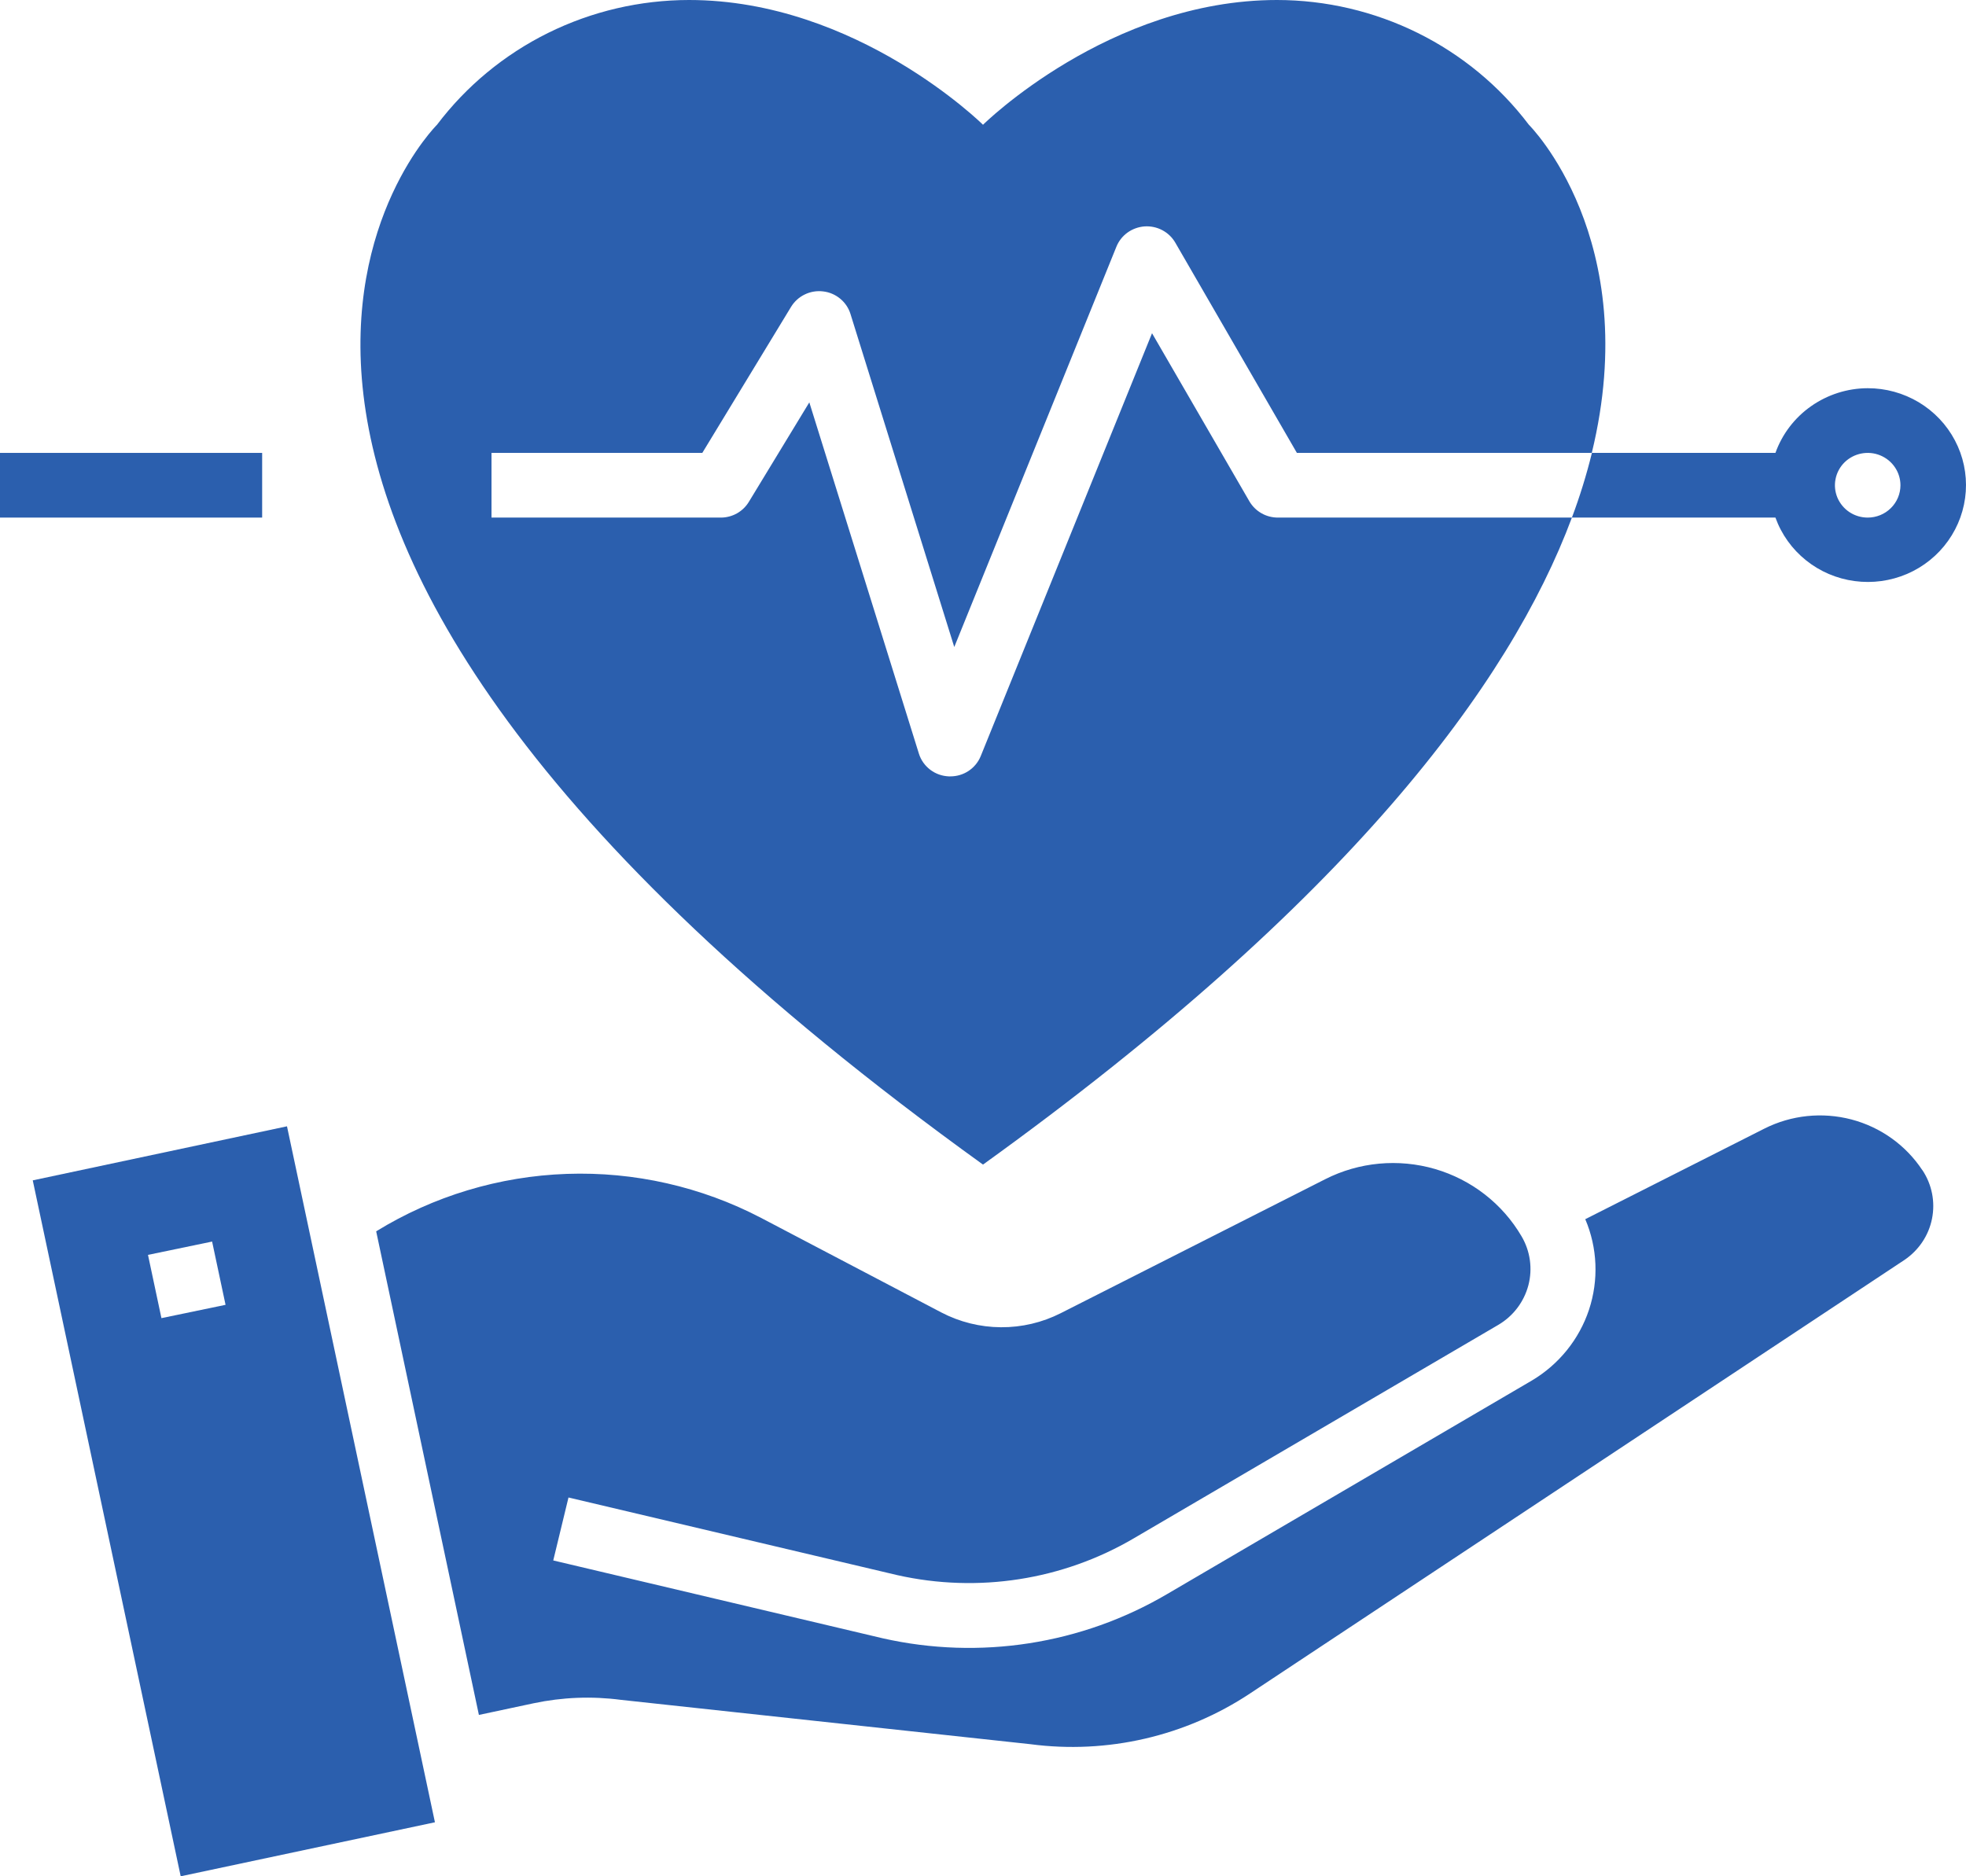 <svg width="44" height="42" viewBox="0 0 44 42" fill="none" xmlns="http://www.w3.org/2000/svg">
<path d="M27.963 11.224L25.783 7.459L21.948 16.928C21.893 17.062 21.798 17.176 21.677 17.257C21.556 17.337 21.413 17.38 21.267 17.379H21.236C21.085 17.373 20.94 17.322 20.82 17.231C20.7 17.14 20.611 17.015 20.566 16.872L18.113 9.007L16.759 11.235C16.694 11.342 16.602 11.43 16.493 11.492C16.383 11.553 16.259 11.586 16.133 11.586H11V10.138H15.718L17.705 6.868C17.778 6.749 17.884 6.652 18.012 6.591C18.139 6.529 18.282 6.506 18.422 6.523C18.563 6.539 18.695 6.596 18.804 6.686C18.913 6.776 18.993 6.895 19.034 7.028L21.357 14.483L24.985 5.524C25.036 5.397 25.122 5.287 25.234 5.206C25.346 5.126 25.478 5.078 25.616 5.068C25.754 5.059 25.892 5.088 26.014 5.153C26.136 5.218 26.237 5.315 26.305 5.434L29.025 10.138H35.625C36.792 5.346 34.217 2.793 34.217 2.793C33.562 1.927 32.711 1.224 31.733 0.739C30.754 0.254 29.675 0.001 28.58 0C24.82 0 22 2.793 22 2.793C22 2.793 19.18 0 15.42 0C14.325 0.001 13.245 0.253 12.265 0.738C11.286 1.223 10.435 1.927 9.78 2.793C9.78 2.793 1.32 11.173 22 26.069C30.166 20.187 33.787 15.321 35.18 11.586H28.6C28.471 11.586 28.344 11.553 28.232 11.489C28.121 11.426 28.028 11.334 27.963 11.224Z" fill="#2B5FAE"/>
<path d="M41.8 8.69C41.346 8.691 40.905 8.832 40.535 9.091C40.165 9.35 39.886 9.716 39.735 10.138H35.628C35.507 10.629 35.358 11.112 35.18 11.586H39.735C39.87 11.961 40.106 12.291 40.419 12.542C40.731 12.793 41.108 12.954 41.507 13.007C41.906 13.061 42.312 13.005 42.681 12.847C43.05 12.688 43.368 12.432 43.599 12.107C43.831 11.782 43.968 11.4 43.995 11.003C44.022 10.607 43.938 10.21 43.752 9.858C43.566 9.505 43.286 9.21 42.942 9.004C42.597 8.798 42.202 8.689 41.8 8.69ZM41.8 11.586C41.655 11.586 41.513 11.544 41.392 11.464C41.272 11.385 41.178 11.271 41.122 11.139C41.067 11.007 41.052 10.861 41.081 10.721C41.109 10.58 41.179 10.451 41.281 10.35C41.384 10.249 41.514 10.18 41.657 10.152C41.799 10.124 41.946 10.138 42.08 10.193C42.214 10.248 42.329 10.341 42.409 10.46C42.49 10.579 42.533 10.719 42.533 10.862C42.533 11.054 42.456 11.238 42.318 11.374C42.181 11.51 41.994 11.586 41.8 11.586Z" fill="#2B5FAE"/>
<path d="M5.867 10.138H0V11.586H5.867V10.138Z" fill="#2B5FAE"/>
<path d="M43.023 26.194C42.654 25.635 42.089 25.231 41.437 25.059C40.784 24.888 40.09 24.96 39.489 25.263L35.479 27.291C35.753 27.934 35.782 28.653 35.563 29.317C35.343 29.98 34.889 30.543 34.283 30.903L26.122 35.682C24.208 36.808 21.928 37.163 19.757 36.673L12.382 34.93L12.723 33.521L20.083 35.259C21.888 35.664 23.782 35.37 25.373 34.436L33.534 29.656C33.867 29.46 34.108 29.141 34.206 28.77C34.303 28.399 34.248 28.005 34.053 27.674C33.626 26.945 32.932 26.405 32.114 26.167C31.297 25.93 30.417 26.011 29.659 26.396L23.74 29.395C23.326 29.605 22.867 29.713 22.401 29.71C21.936 29.707 21.477 29.593 21.066 29.378L17.033 27.262C15.696 26.564 14.197 26.224 12.685 26.277C11.174 26.33 9.702 26.773 8.419 27.563L10.718 38.388L11.943 38.127C12.586 37.991 13.248 37.965 13.9 38.051L23.06 39.043C24.783 39.27 26.531 38.866 27.974 37.909L42.62 28.205C42.941 27.989 43.164 27.658 43.239 27.282C43.315 26.905 43.238 26.515 43.025 26.194L43.023 26.194Z" fill="#2B5FAE"/>
<path d="M0.733 26.422L4.044 42L9.734 40.791L6.423 25.212L0.733 26.422ZM3.613 29.506L3.312 28.09L4.747 27.792L5.048 29.208L3.613 29.506Z" fill="#2B5FAE"/>
</svg>

